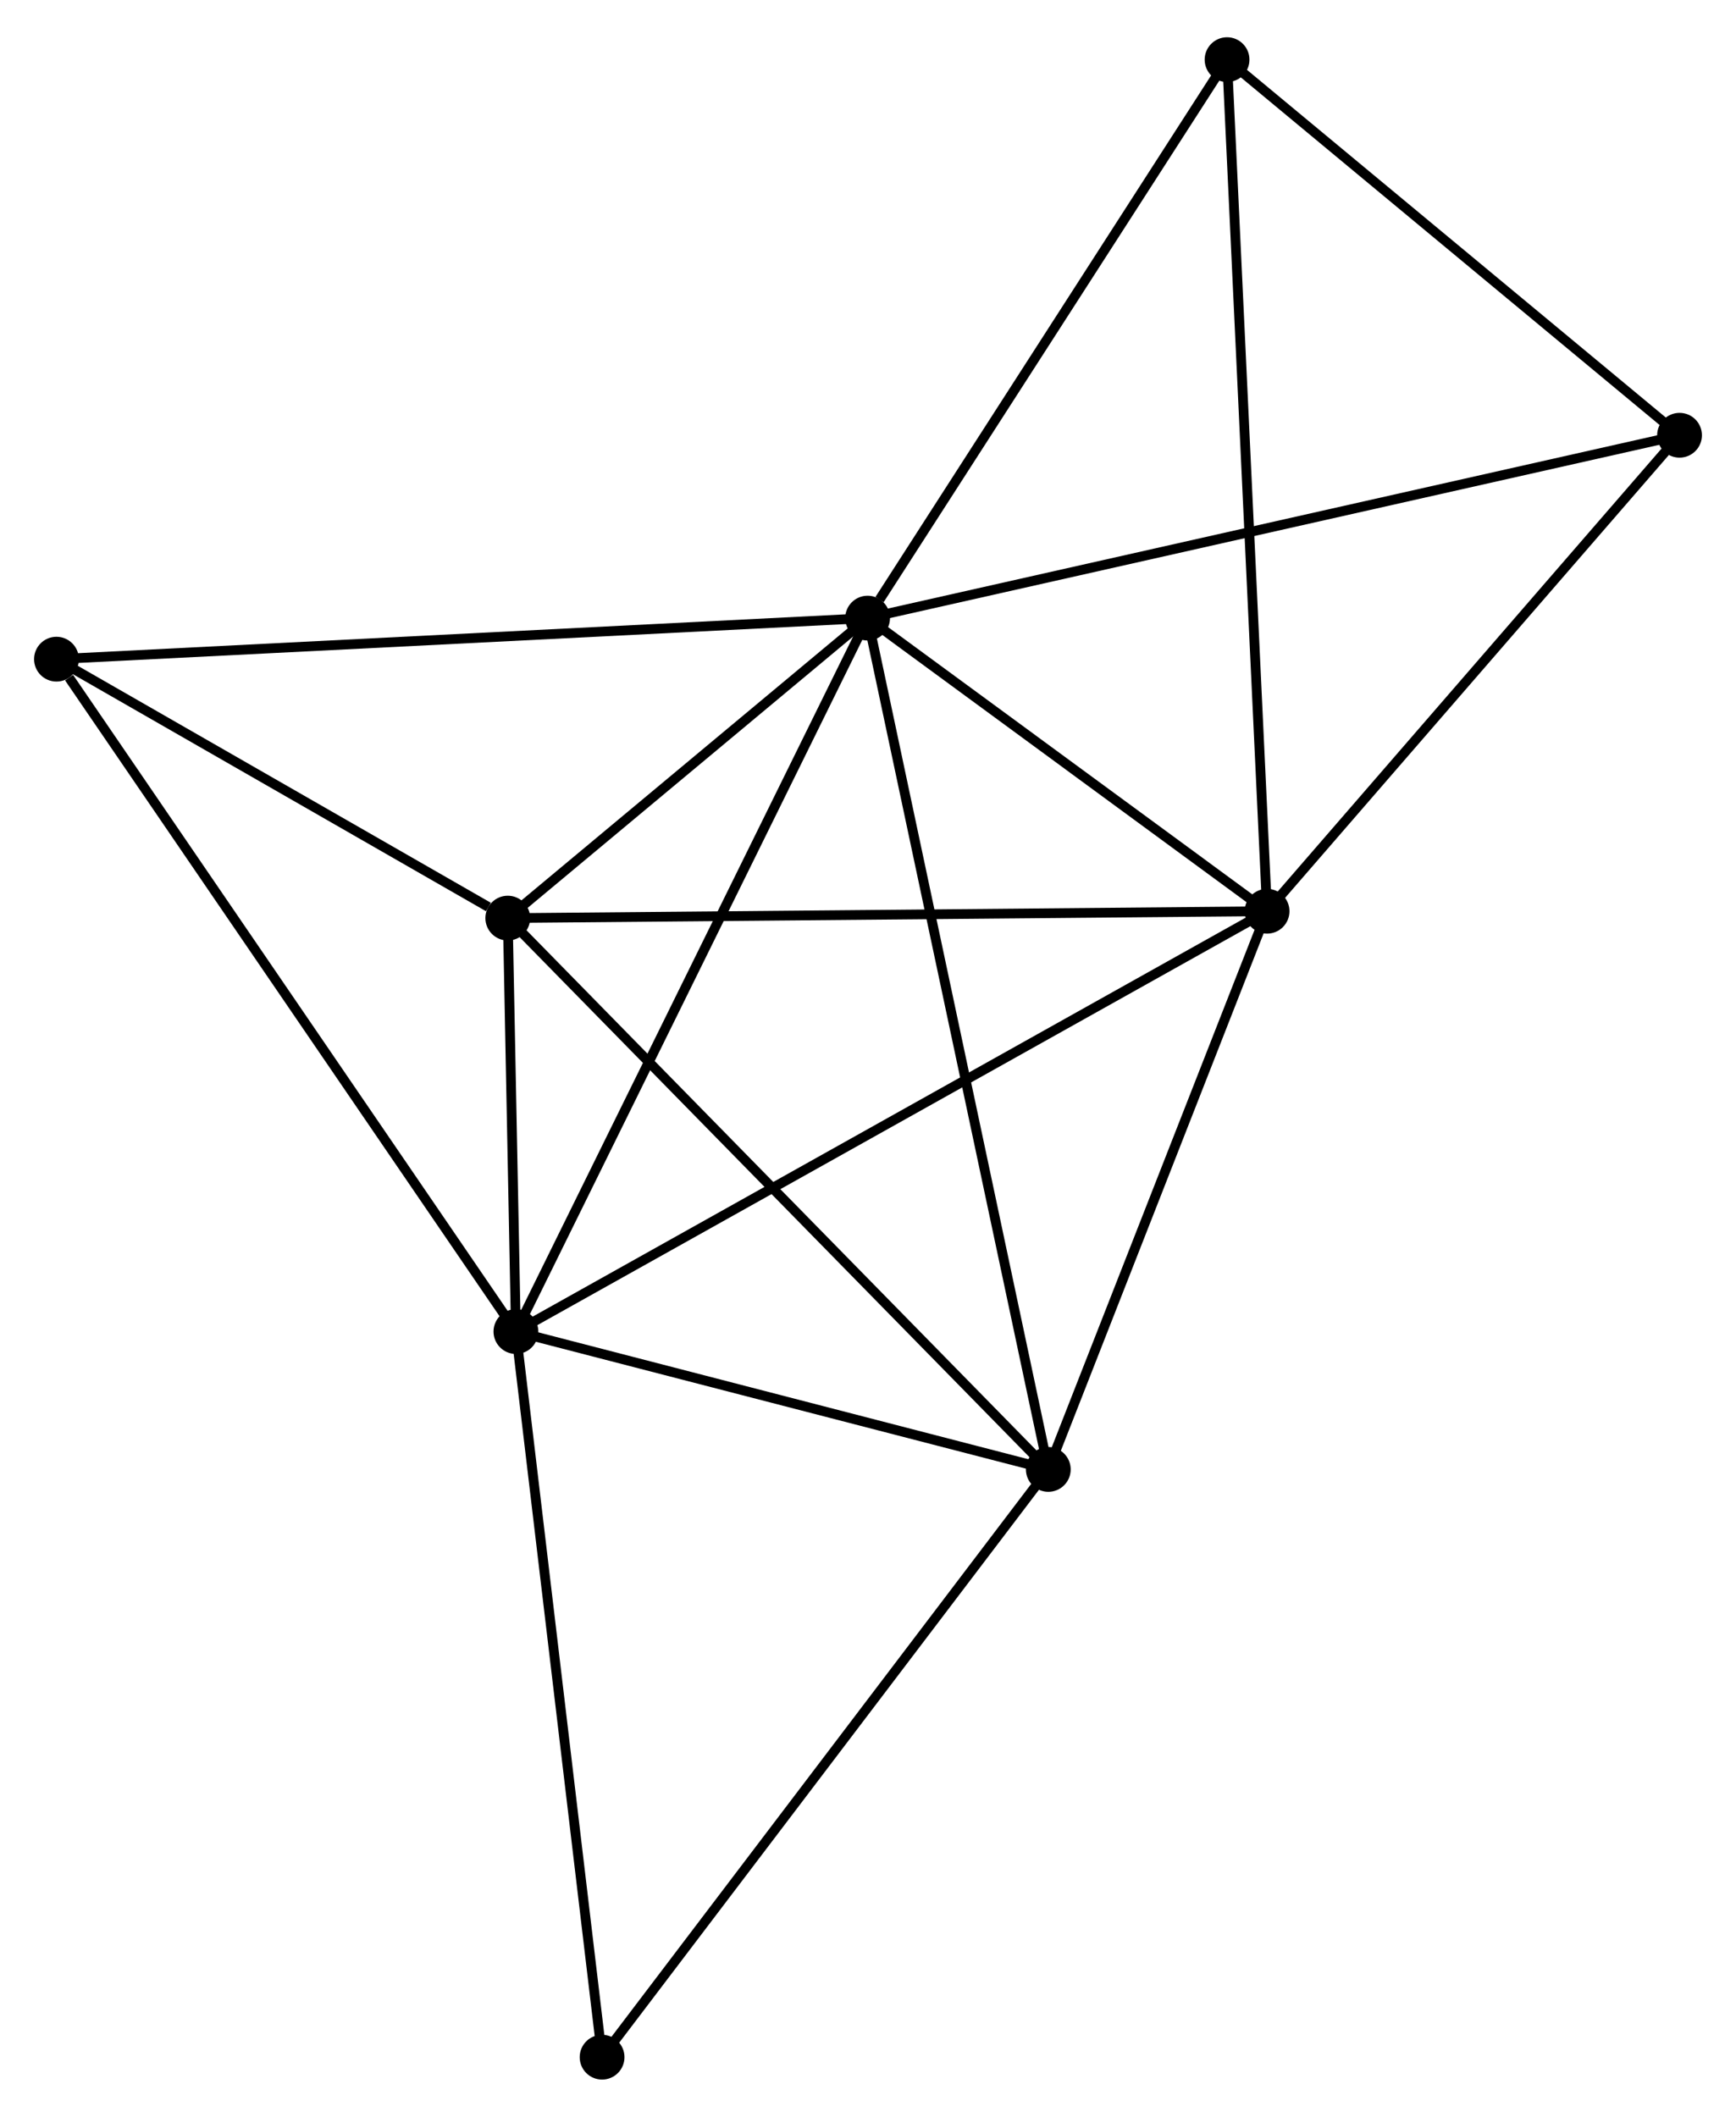 <?xml version="1.0" encoding="UTF-8" standalone="no"?>
<!DOCTYPE svg PUBLIC "-//W3C//DTD SVG 1.1//EN"
 "http://www.w3.org/Graphics/SVG/1.1/DTD/svg11.dtd">
<!-- Generated by graphviz version 2.36.0 (20140111.2315)
 -->
<!-- Title: %3 Pages: 1 -->
<svg width="178pt" height="217pt"
 viewBox="0.00 0.00 178.32 216.74" xmlns="http://www.w3.org/2000/svg" xmlns:xlink="http://www.w3.org/1999/xlink">
<g id="graph0" class="graph" transform="scale(1 1) rotate(0) translate(4 212.74)">
<title>%3</title>
<!-- 0 -->
<g id="node1" class="node"><title>0</title>
<ellipse fill="black" stroke="black" cx="85.119" cy="-149.587" rx="1.8" ry="1.8"/>
</g>
<!-- 1 -->
<g id="node2" class="node"><title>1</title>
<ellipse fill="black" stroke="black" cx="48.994" cy="-76.318" rx="1.8" ry="1.8"/>
</g>
<!-- 0&#45;&#45;1 -->
<g id="edge1" class="edge"><title>0&#45;&#45;1</title>
<path fill="none" stroke="black" d="M84.226,-147.776C79.228,-137.639 54.772,-88.037 49.856,-78.066"/>
</g>
<!-- 2 -->
<g id="node3" class="node"><title>2</title>
<ellipse fill="black" stroke="black" cx="126.153" cy="-119.485" rx="1.8" ry="1.8"/>
</g>
<!-- 0&#45;&#45;2 -->
<g id="edge2" class="edge"><title>0&#45;&#45;2</title>
<path fill="none" stroke="black" d="M86.882,-148.294C93.632,-143.342 117.783,-125.625 124.442,-120.74"/>
</g>
<!-- 3 -->
<g id="node4" class="node"><title>3</title>
<ellipse fill="black" stroke="black" cx="48.158" cy="-118.778" rx="1.8" ry="1.8"/>
</g>
<!-- 0&#45;&#45;3 -->
<g id="edge3" class="edge"><title>0&#45;&#45;3</title>
<path fill="none" stroke="black" d="M83.531,-148.263C77.451,-143.196 55.698,-125.063 49.7,-120.063"/>
</g>
<!-- 4 -->
<g id="node5" class="node"><title>4</title>
<ellipse fill="black" stroke="black" cx="103.681" cy="-62.161" rx="1.8" ry="1.8"/>
</g>
<!-- 0&#45;&#45;4 -->
<g id="edge4" class="edge"><title>0&#45;&#45;4</title>
<path fill="none" stroke="black" d="M85.507,-147.761C87.922,-136.383 100.886,-75.325 103.295,-63.977"/>
</g>
<!-- 5 -->
<g id="node6" class="node"><title>5</title>
<ellipse fill="black" stroke="black" cx="122.042" cy="-206.94" rx="1.8" ry="1.8"/>
</g>
<!-- 0&#45;&#45;5 -->
<g id="edge5" class="edge"><title>0&#45;&#45;5</title>
<path fill="none" stroke="black" d="M86.348,-151.495C92.053,-160.359 115.909,-197.414 121.059,-205.414"/>
</g>
<!-- 6 -->
<g id="node7" class="node"><title>6</title>
<ellipse fill="black" stroke="black" cx="1.8" cy="-145.371" rx="1.8" ry="1.8"/>
</g>
<!-- 0&#45;&#45;6 -->
<g id="edge6" class="edge"><title>0&#45;&#45;6</title>
<path fill="none" stroke="black" d="M83.059,-149.483C71.532,-148.9 15.126,-146.045 3.788,-145.472"/>
</g>
<!-- 7 -->
<g id="node8" class="node"><title>7</title>
<ellipse fill="black" stroke="black" cx="168.521" cy="-168.366" rx="1.8" ry="1.8"/>
</g>
<!-- 0&#45;&#45;7 -->
<g id="edge7" class="edge"><title>0&#45;&#45;7</title>
<path fill="none" stroke="black" d="M87.181,-150.051C98.719,-152.649 155.181,-165.363 166.531,-167.918"/>
</g>
<!-- 1&#45;&#45;2 -->
<g id="edge8" class="edge"><title>1&#45;&#45;2</title>
<path fill="none" stroke="black" d="M50.606,-77.219C60.647,-82.837 114.534,-112.985 124.55,-118.589"/>
</g>
<!-- 1&#45;&#45;3 -->
<g id="edge9" class="edge"><title>1&#45;&#45;3</title>
<path fill="none" stroke="black" d="M48.958,-78.142C48.823,-85 48.347,-109.215 48.201,-116.614"/>
</g>
<!-- 1&#45;&#45;4 -->
<g id="edge10" class="edge"><title>1&#45;&#45;4</title>
<path fill="none" stroke="black" d="M50.814,-75.847C59.117,-73.697 93.366,-64.831 101.798,-62.648"/>
</g>
<!-- 1&#45;&#45;6 -->
<g id="edge11" class="edge"><title>1&#45;&#45;6</title>
<path fill="none" stroke="black" d="M47.828,-78.025C41.355,-87.495 9.902,-133.517 3.099,-143.47"/>
</g>
<!-- 8 -->
<g id="node9" class="node"><title>8</title>
<ellipse fill="black" stroke="black" cx="57.846" cy="-1.8" rx="1.8" ry="1.8"/>
</g>
<!-- 1&#45;&#45;8 -->
<g id="edge12" class="edge"><title>1&#45;&#45;8</title>
<path fill="none" stroke="black" d="M49.213,-74.476C50.427,-64.256 56.326,-14.593 57.602,-3.851"/>
</g>
<!-- 2&#45;&#45;3 -->
<g id="edge13" class="edge"><title>2&#45;&#45;3</title>
<path fill="none" stroke="black" d="M124.225,-119.468C113.434,-119.37 60.633,-118.891 50.019,-118.795"/>
</g>
<!-- 2&#45;&#45;4 -->
<g id="edge14" class="edge"><title>2&#45;&#45;4</title>
<path fill="none" stroke="black" d="M125.405,-117.578C121.993,-108.875 107.919,-72.973 104.454,-64.134"/>
</g>
<!-- 2&#45;&#45;5 -->
<g id="edge15" class="edge"><title>2&#45;&#45;5</title>
<path fill="none" stroke="black" d="M126.067,-121.312C125.532,-132.693 122.661,-193.772 122.128,-205.124"/>
</g>
<!-- 2&#45;&#45;7 -->
<g id="edge16" class="edge"><title>2&#45;&#45;7</title>
<path fill="none" stroke="black" d="M127.562,-121.112C133.995,-128.533 160.529,-159.146 167.062,-166.684"/>
</g>
<!-- 3&#45;&#45;4 -->
<g id="edge17" class="edge"><title>3&#45;&#45;4</title>
<path fill="none" stroke="black" d="M49.531,-117.379C57.146,-109.614 94.149,-71.88 102.152,-63.719"/>
</g>
<!-- 3&#45;&#45;6 -->
<g id="edge18" class="edge"><title>3&#45;&#45;6</title>
<path fill="none" stroke="black" d="M46.167,-119.921C38.541,-124.295 11.256,-139.947 3.733,-144.262"/>
</g>
<!-- 4&#45;&#45;8 -->
<g id="edge19" class="edge"><title>4&#45;&#45;8</title>
<path fill="none" stroke="black" d="M102.548,-60.669C96.261,-52.39 65.715,-12.162 59.108,-3.462"/>
</g>
<!-- 5&#45;&#45;7 -->
<g id="edge20" class="edge"><title>5&#45;&#45;7</title>
<path fill="none" stroke="black" d="M123.589,-205.657C130.645,-199.8 159.754,-175.642 166.921,-169.694"/>
</g>
</g>
</svg>
